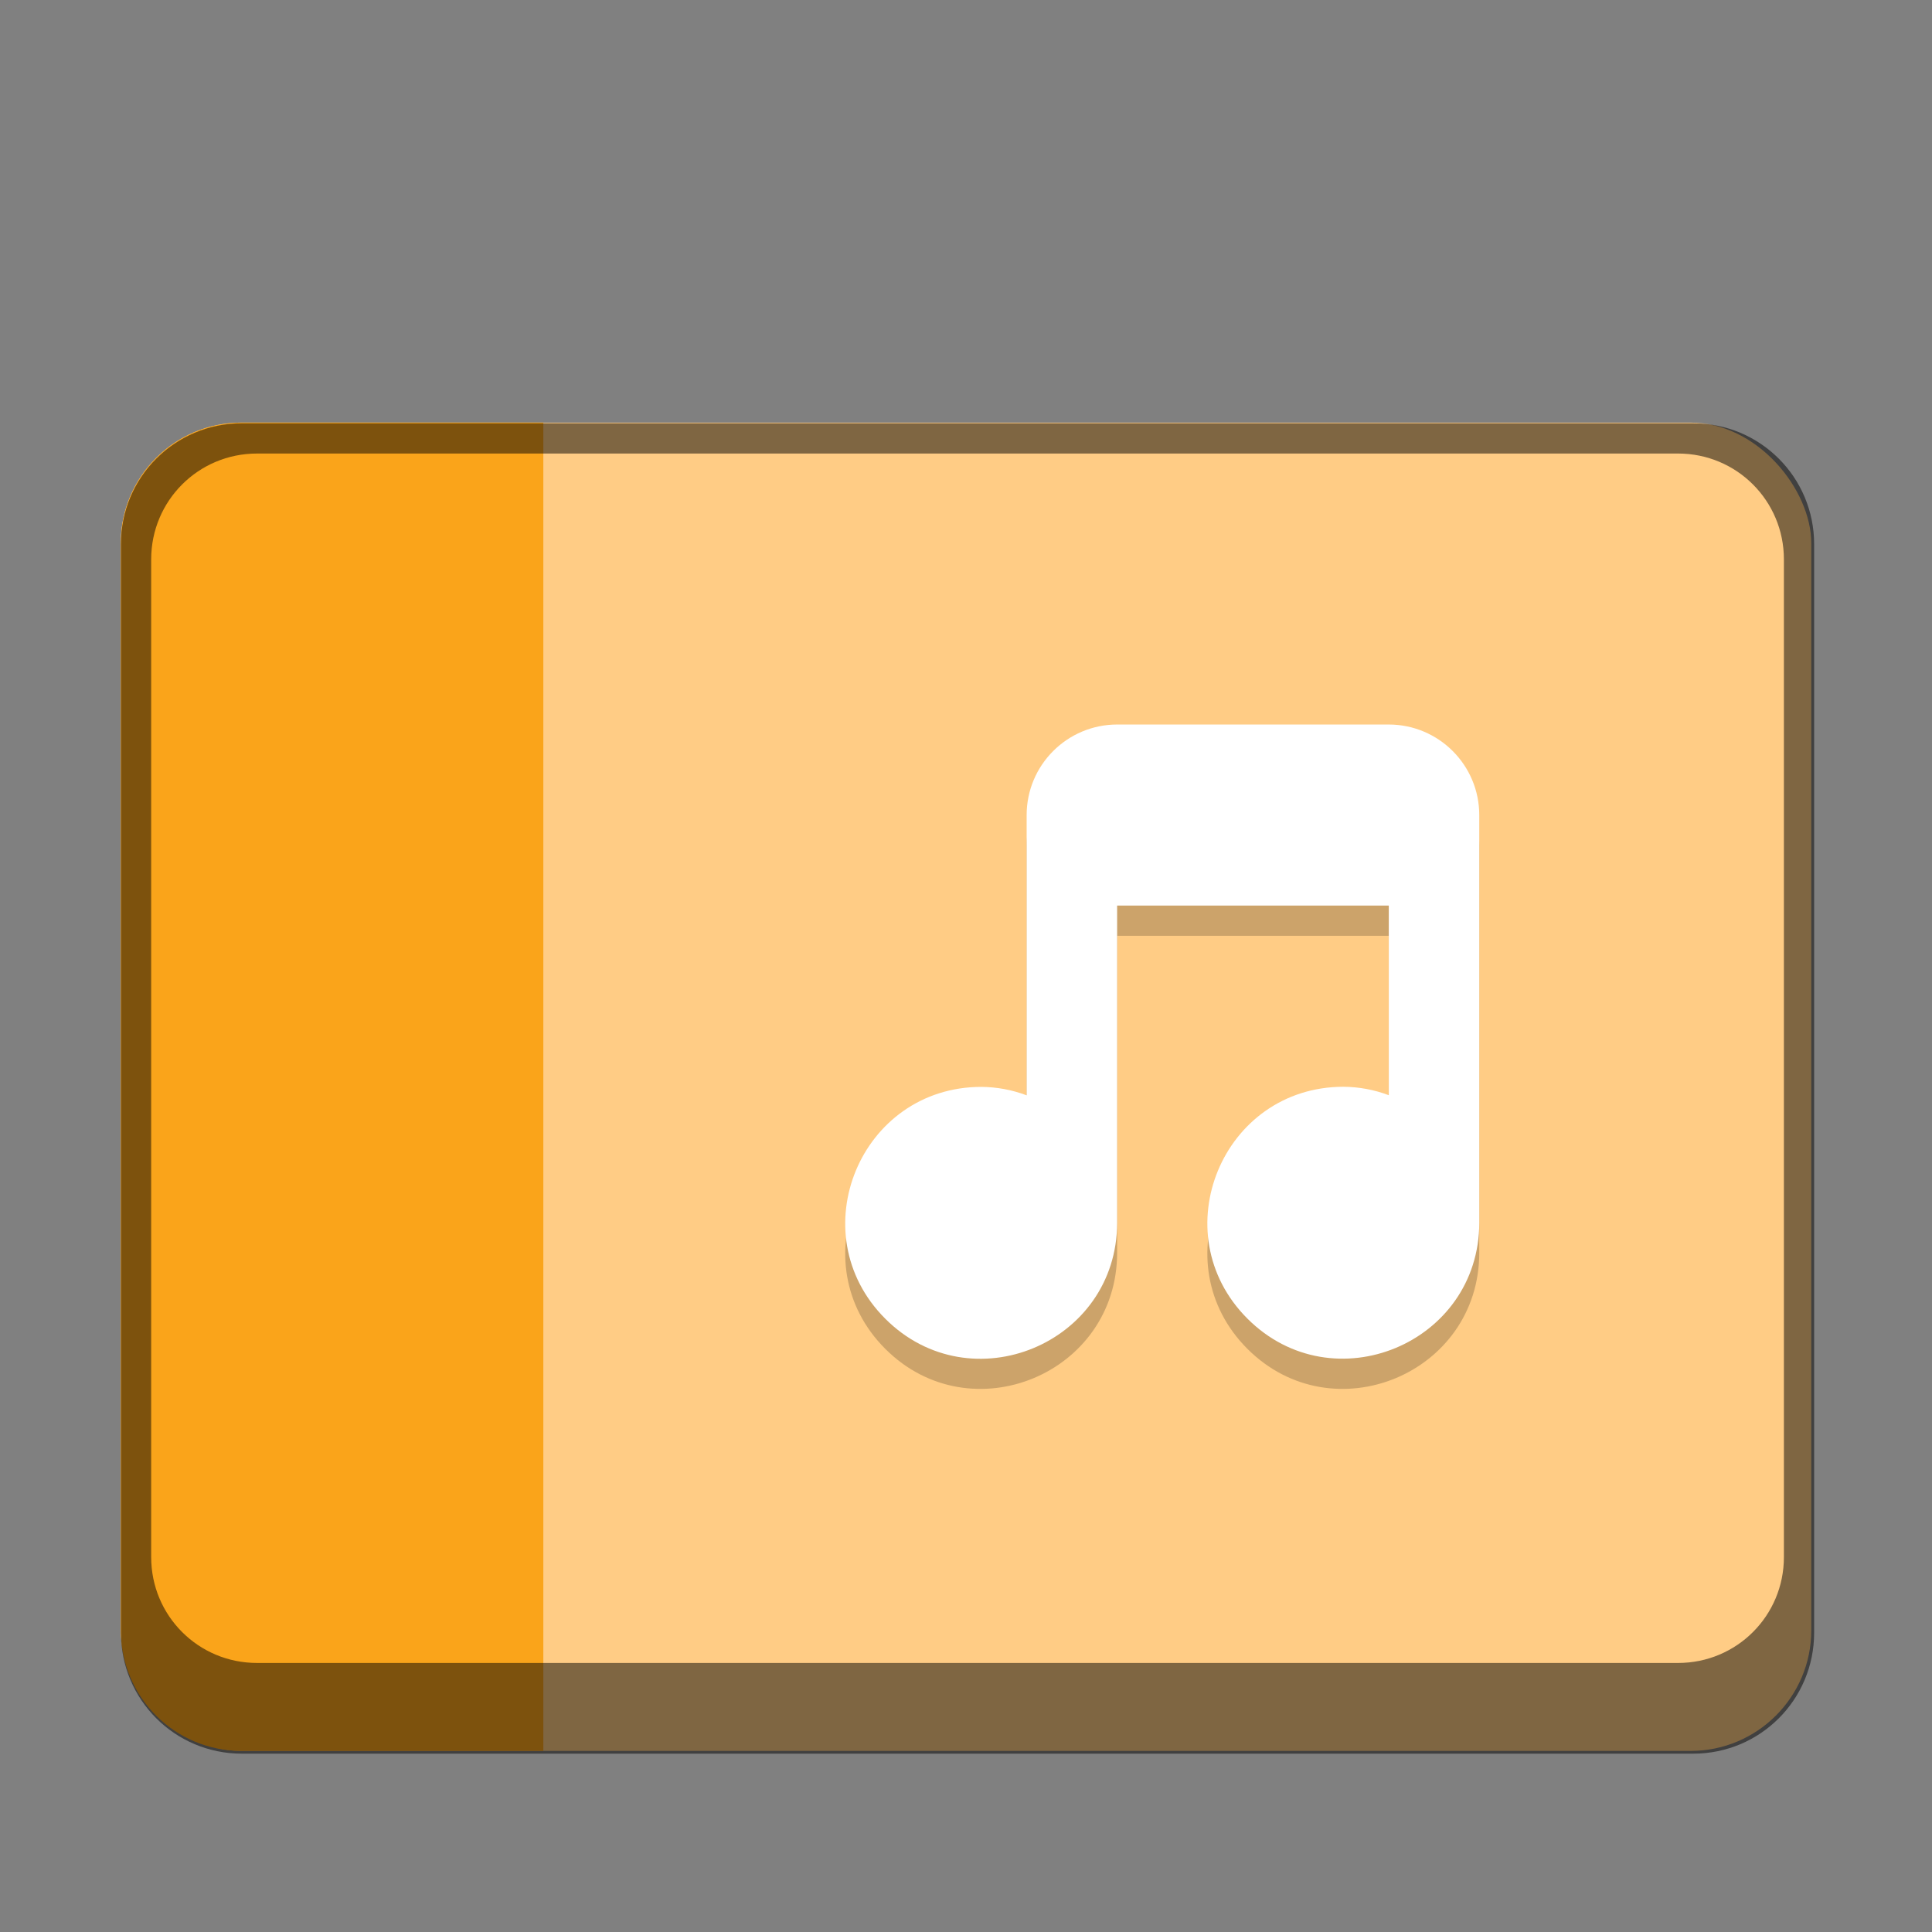 <?xml version="1.0" encoding="UTF-8" standalone="no"?>
<!-- Created with Inkscape (http://www.inkscape.org/) -->

<svg
   width="64"
   height="64"
   viewBox="0 0 16.933 16.933"
   version="1.1"
   id="svg5"
   inkscape:version="1.1.2 (0a00cf5339, 2022-02-04, custom)"
   sodipodi:docname="audio-x-generic.svg"
   xmlns:inkscape="http://www.inkscape.org/namespaces/inkscape"
   xmlns:sodipodi="http://sodipodi.sourceforge.net/DTD/sodipodi-0.dtd"
   xmlns="http://www.w3.org/2000/svg"
   xmlns:svg="http://www.w3.org/2000/svg">
  <rect x="0" y="0" width="16.933" height="16.933" fill="#808080" stroke="none"/>
  <sodipodi:namedview
     id="namedview7"
     pagecolor="#ffffff"
     bordercolor="#666666"
     borderopacity="1.0"
     inkscape:pageshadow="2"
     inkscape:pageopacity="0.0"
     inkscape:pagecheckerboard="0"
     inkscape:document-units="px"
     showgrid="false"
     units="px"
     height="48px"
     inkscape:zoom="11.799844"
     inkscape:cx="35.975052"
     inkscape:cy="44.492114"
     inkscape:window-width="1920"
     inkscape:window-height="1017"
     inkscape:window-x="0"
     inkscape:window-y="0"
     inkscape:window-maximized="1"
     inkscape:current-layer="svg5" />
  <defs
     id="defs2" />
  <rect
     style="opacity:1;fill:#ffcc85;fill-opacity:1;stroke-width:0.265"
     id="rect845"
     width="14.817"
     height="11.642"
     x="1.058"
     y="3.704"
     ry="1.058" />
  <path
     d="m 9.792,6.615 c -0.438,0 -0.794,0.355 -0.794,0.794 v 2.456 C 8.871,9.816 8.737,9.791 8.601,9.79 c -1.061,0 -1.592,1.282 -0.842,2.032 0.75,0.75 2.032,0.219 2.032,-0.842 V 8.202 h 2.381 v 1.662 c -0.127,-0.048 -0.261,-0.073 -0.397,-0.074 -1.061,0 -1.592,1.282 -0.842,2.032 0.75,0.75 2.032,0.219 2.032,-0.842 V 7.408 c 0,-0.438 -0.355,-0.794 -0.794,-0.794 z"
     style="fill:#000000;stroke-width:0.07;opacity:0.2"
     id="path1715" />
  <path
     id="rect1249"
     style="opacity:1;fill:#faa41a;stroke-width:0.265"
     d="M 2.117,3.704 H 4.762 V 15.346 H 2.117 c -0.586,0 -1.058,-0.472 -1.058,-1.058 V 4.762 c 0,-0.586 0.472,-1.058 1.058,-1.058 z"
     sodipodi:nodetypes="sccssss" />
  <path
     id="rect1105"
     style="opacity:0.5;fill:#000000;fill-opacity:1;stroke-width:2;stroke-linecap:round"
     d="M 8 14 C 5.784 14 4 15.784 4 18 L 4 54 C 4 56.216 5.784 58 8 58 L 56 58 C 58.216 58 60 56.216 60 54 L 60 18 C 60 15.784 58.216 14 56 14 L 8 14 z M 8.5 15 L 55.5 15 C 57.439 15 59 16.561 59 18.5 L 59 51.5 C 59 53.439 57.439 55 55.5 55 L 8.5 55 C 6.561 55 5 53.439 5 51.5 L 5 18.5 C 5 16.561 6.561 15 8.5 15 z "
     transform="scale(0.265)" />
  <path
     d="m 9.792,6.35 c -0.438,0 -0.794,0.355 -0.794,0.794 v 2.456 c -0.127,-0.048 -0.261,-0.073 -0.397,-0.074 -1.061,0 -1.592,1.282 -0.842,2.032 0.75,0.75 2.032,0.219 2.032,-0.842 V 7.937 h 2.381 v 1.662 c -0.127,-0.048 -0.261,-0.073 -0.397,-0.074 -1.061,0 -1.592,1.282 -0.842,2.032 0.75,0.75 2.032,0.219 2.032,-0.842 V 7.144 c 0,-0.438 -0.355,-0.794 -0.794,-0.794 z"
     style="fill:#ffffff;stroke-width:0.265"
     id="path934"
     sodipodi:nodetypes="sscccscccccssss" />
</svg>
